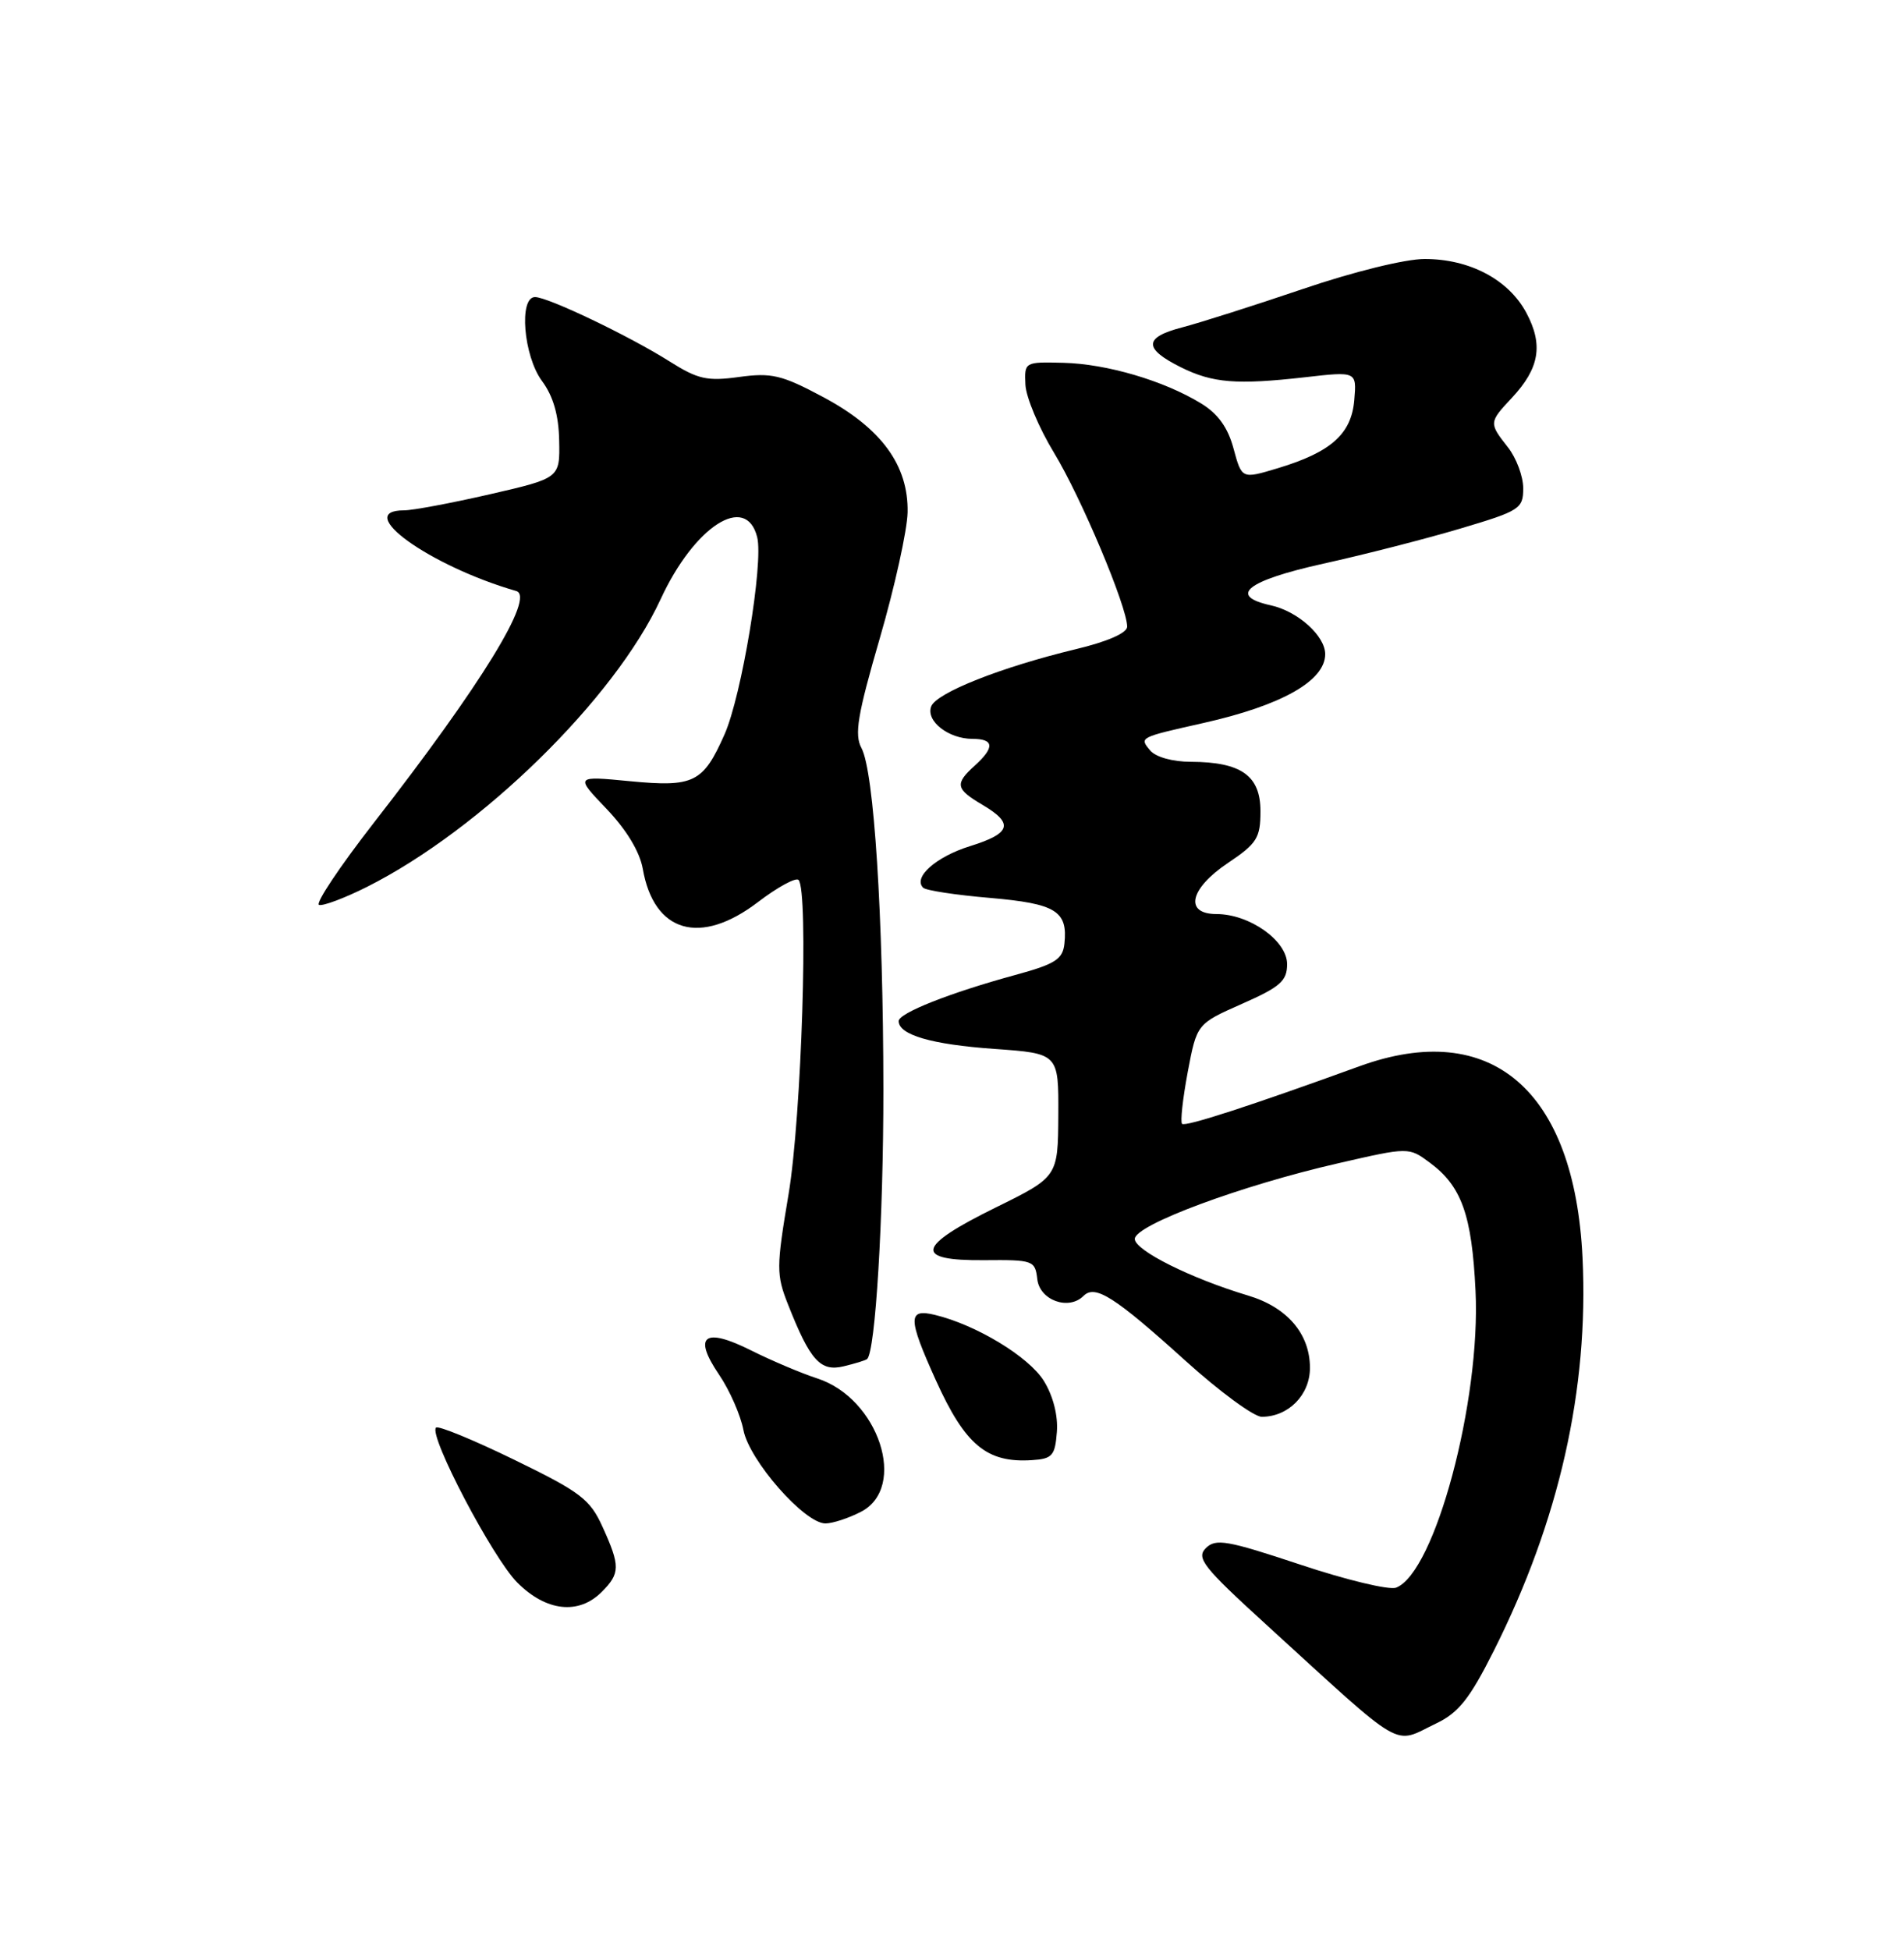 <?xml version="1.0" encoding="UTF-8" standalone="no"?>
<!DOCTYPE svg PUBLIC "-//W3C//DTD SVG 1.1//EN" "http://www.w3.org/Graphics/SVG/1.1/DTD/svg11.dtd" >
<svg xmlns="http://www.w3.org/2000/svg" xmlns:xlink="http://www.w3.org/1999/xlink" version="1.1" viewBox="0 0 250 256">
 <g >
 <path fill="currentColor"
d=" M 188.57 226.26 C 191.51 224.86 192.98 223.01 196.14 216.72 C 204.73 199.63 208.62 182.39 207.79 165.10 C 206.73 143.09 195.78 133.70 178.50 139.98 C 164.24 145.16 155.62 147.96 155.21 147.54 C 154.96 147.29 155.30 144.24 155.95 140.75 C 157.15 134.41 157.15 134.41 163.07 131.79 C 168.12 129.56 169.00 128.78 169.00 126.57 C 169.00 123.50 164.08 120.01 159.75 120.00 C 155.45 120.00 156.19 116.67 161.25 113.28 C 165.05 110.73 165.50 110.00 165.50 106.49 C 165.50 101.83 162.98 100.04 156.37 100.01 C 153.95 100.01 151.73 99.38 151.01 98.51 C 149.59 96.80 149.55 96.82 158.00 94.92 C 168.29 92.61 174.00 89.38 174.00 85.88 C 174.00 83.48 170.41 80.25 166.86 79.47 C 161.19 78.22 163.70 76.23 173.75 74.00 C 179.11 72.82 187.21 70.74 191.75 69.39 C 199.56 67.07 200.00 66.79 200.00 64.10 C 200.00 62.54 199.10 60.13 198.00 58.73 C 195.48 55.52 195.49 55.46 198.53 52.21 C 202.14 48.34 202.66 45.27 200.41 41.06 C 198.07 36.70 192.97 34.00 187.06 34.00 C 184.52 34.00 177.69 35.68 171.06 37.94 C 164.70 40.10 157.56 42.37 155.19 42.99 C 150.17 44.29 150.13 45.77 155.06 48.22 C 159.23 50.29 162.38 50.54 171.32 49.53 C 178.14 48.75 178.14 48.75 177.82 52.53 C 177.44 56.98 174.76 59.37 167.74 61.48 C 163.05 62.89 163.05 62.89 161.97 58.90 C 161.23 56.13 159.92 54.31 157.70 52.96 C 152.83 49.98 145.32 47.77 139.63 47.63 C 134.54 47.50 134.50 47.52 134.64 50.50 C 134.72 52.15 136.41 56.18 138.40 59.45 C 141.96 65.31 148.00 79.67 148.00 82.27 C 148.00 83.10 145.40 84.24 141.20 85.24 C 131.45 87.59 122.96 90.95 122.27 92.74 C 121.54 94.65 124.53 97.00 127.69 97.00 C 130.53 97.00 130.63 98.12 128.00 100.50 C 125.34 102.91 125.46 103.57 129.00 105.66 C 133.16 108.11 132.76 109.41 127.35 111.09 C 122.90 112.48 119.85 115.18 121.21 116.54 C 121.56 116.90 125.51 117.50 129.99 117.88 C 138.65 118.63 140.22 119.60 139.76 123.90 C 139.54 125.94 138.55 126.57 133.30 128.00 C 124.72 130.34 118.00 133.00 118.00 134.05 C 118.00 135.86 122.31 137.12 130.53 137.70 C 139.00 138.30 139.00 138.30 138.96 146.40 C 138.91 154.50 138.91 154.50 130.71 158.54 C 120.32 163.65 119.91 165.52 129.20 165.44 C 135.67 165.38 135.91 165.47 136.20 167.94 C 136.52 170.71 140.32 172.08 142.27 170.13 C 143.79 168.61 146.32 170.21 155.65 178.64 C 160.13 182.69 164.64 186.00 165.67 186.00 C 169.17 186.00 172.00 183.13 172.00 179.58 C 172.00 175.11 169.02 171.62 163.87 170.08 C 156.36 167.83 149.00 164.15 149.00 162.65 C 149.00 160.82 162.97 155.63 175.74 152.71 C 184.98 150.59 184.98 150.59 187.74 152.64 C 191.91 155.72 193.26 159.50 193.74 169.45 C 194.45 183.89 188.41 206.48 183.31 208.43 C 182.42 208.78 176.76 207.42 170.74 205.41 C 161.11 202.21 159.63 201.95 158.33 203.24 C 157.04 204.54 157.98 205.73 166.18 213.21 C 184.79 230.19 182.79 229.02 188.57 226.26 Z  M 79.00 209.00 C 81.44 206.56 81.46 205.60 79.11 200.44 C 77.47 196.82 76.22 195.87 67.52 191.64 C 62.16 189.03 57.54 187.13 57.25 187.42 C 56.24 188.42 64.70 204.55 67.92 207.76 C 71.71 211.56 75.97 212.03 79.00 209.00 Z  M 113.05 198.47 C 119.22 195.28 115.38 183.57 107.30 180.96 C 105.21 180.28 101.31 178.63 98.63 177.29 C 92.47 174.20 90.94 175.35 94.41 180.46 C 95.81 182.52 97.24 185.79 97.61 187.72 C 98.36 191.71 105.63 200.00 108.38 200.00 C 109.32 200.00 111.43 199.31 113.05 198.47 Z  M 138.77 188.00 C 138.94 185.85 138.28 183.26 137.06 181.29 C 135.10 178.12 128.19 173.93 122.75 172.62 C 119.18 171.76 119.19 173.03 122.86 181.16 C 126.73 189.72 129.56 192.08 135.50 191.69 C 138.17 191.52 138.53 191.11 138.77 188.00 Z  M 113.85 178.42 C 114.94 177.51 116.00 159.97 115.99 143.00 C 115.97 120.21 114.76 101.29 113.12 98.22 C 112.16 96.44 112.59 93.87 115.52 83.79 C 117.48 77.05 119.12 69.61 119.17 67.26 C 119.29 61.08 115.71 56.19 108.07 52.12 C 102.64 49.22 101.31 48.91 97.05 49.49 C 92.86 50.07 91.64 49.80 87.92 47.45 C 82.63 44.11 71.95 39.00 70.25 39.00 C 68.10 39.00 68.74 46.73 71.16 50.01 C 72.64 52.01 73.36 54.49 73.42 57.85 C 73.52 62.77 73.52 62.77 64.32 64.89 C 59.26 66.05 54.20 67.00 53.06 67.00 C 46.25 67.00 56.40 74.30 67.78 77.59 C 70.30 78.32 63.20 89.89 49.09 108.01 C 44.61 113.77 41.37 118.62 41.89 118.80 C 42.41 118.97 45.24 117.91 48.17 116.44 C 63.16 108.91 80.70 91.74 86.73 78.69 C 91.17 69.07 97.96 64.70 99.42 70.52 C 100.27 73.91 97.38 91.35 95.13 96.42 C 92.32 102.76 91.10 103.36 82.74 102.56 C 75.50 101.86 75.50 101.86 79.63 106.18 C 82.25 108.92 84.00 111.81 84.40 114.07 C 85.87 122.46 91.95 124.21 99.52 118.43 C 102.09 116.47 104.49 115.16 104.85 115.52 C 106.19 116.86 105.25 146.61 103.54 156.78 C 101.92 166.41 101.92 167.34 103.48 171.28 C 106.38 178.63 107.72 180.11 110.78 179.37 C 112.28 179.01 113.66 178.59 113.85 178.42 Z "/>
</g>
</svg>